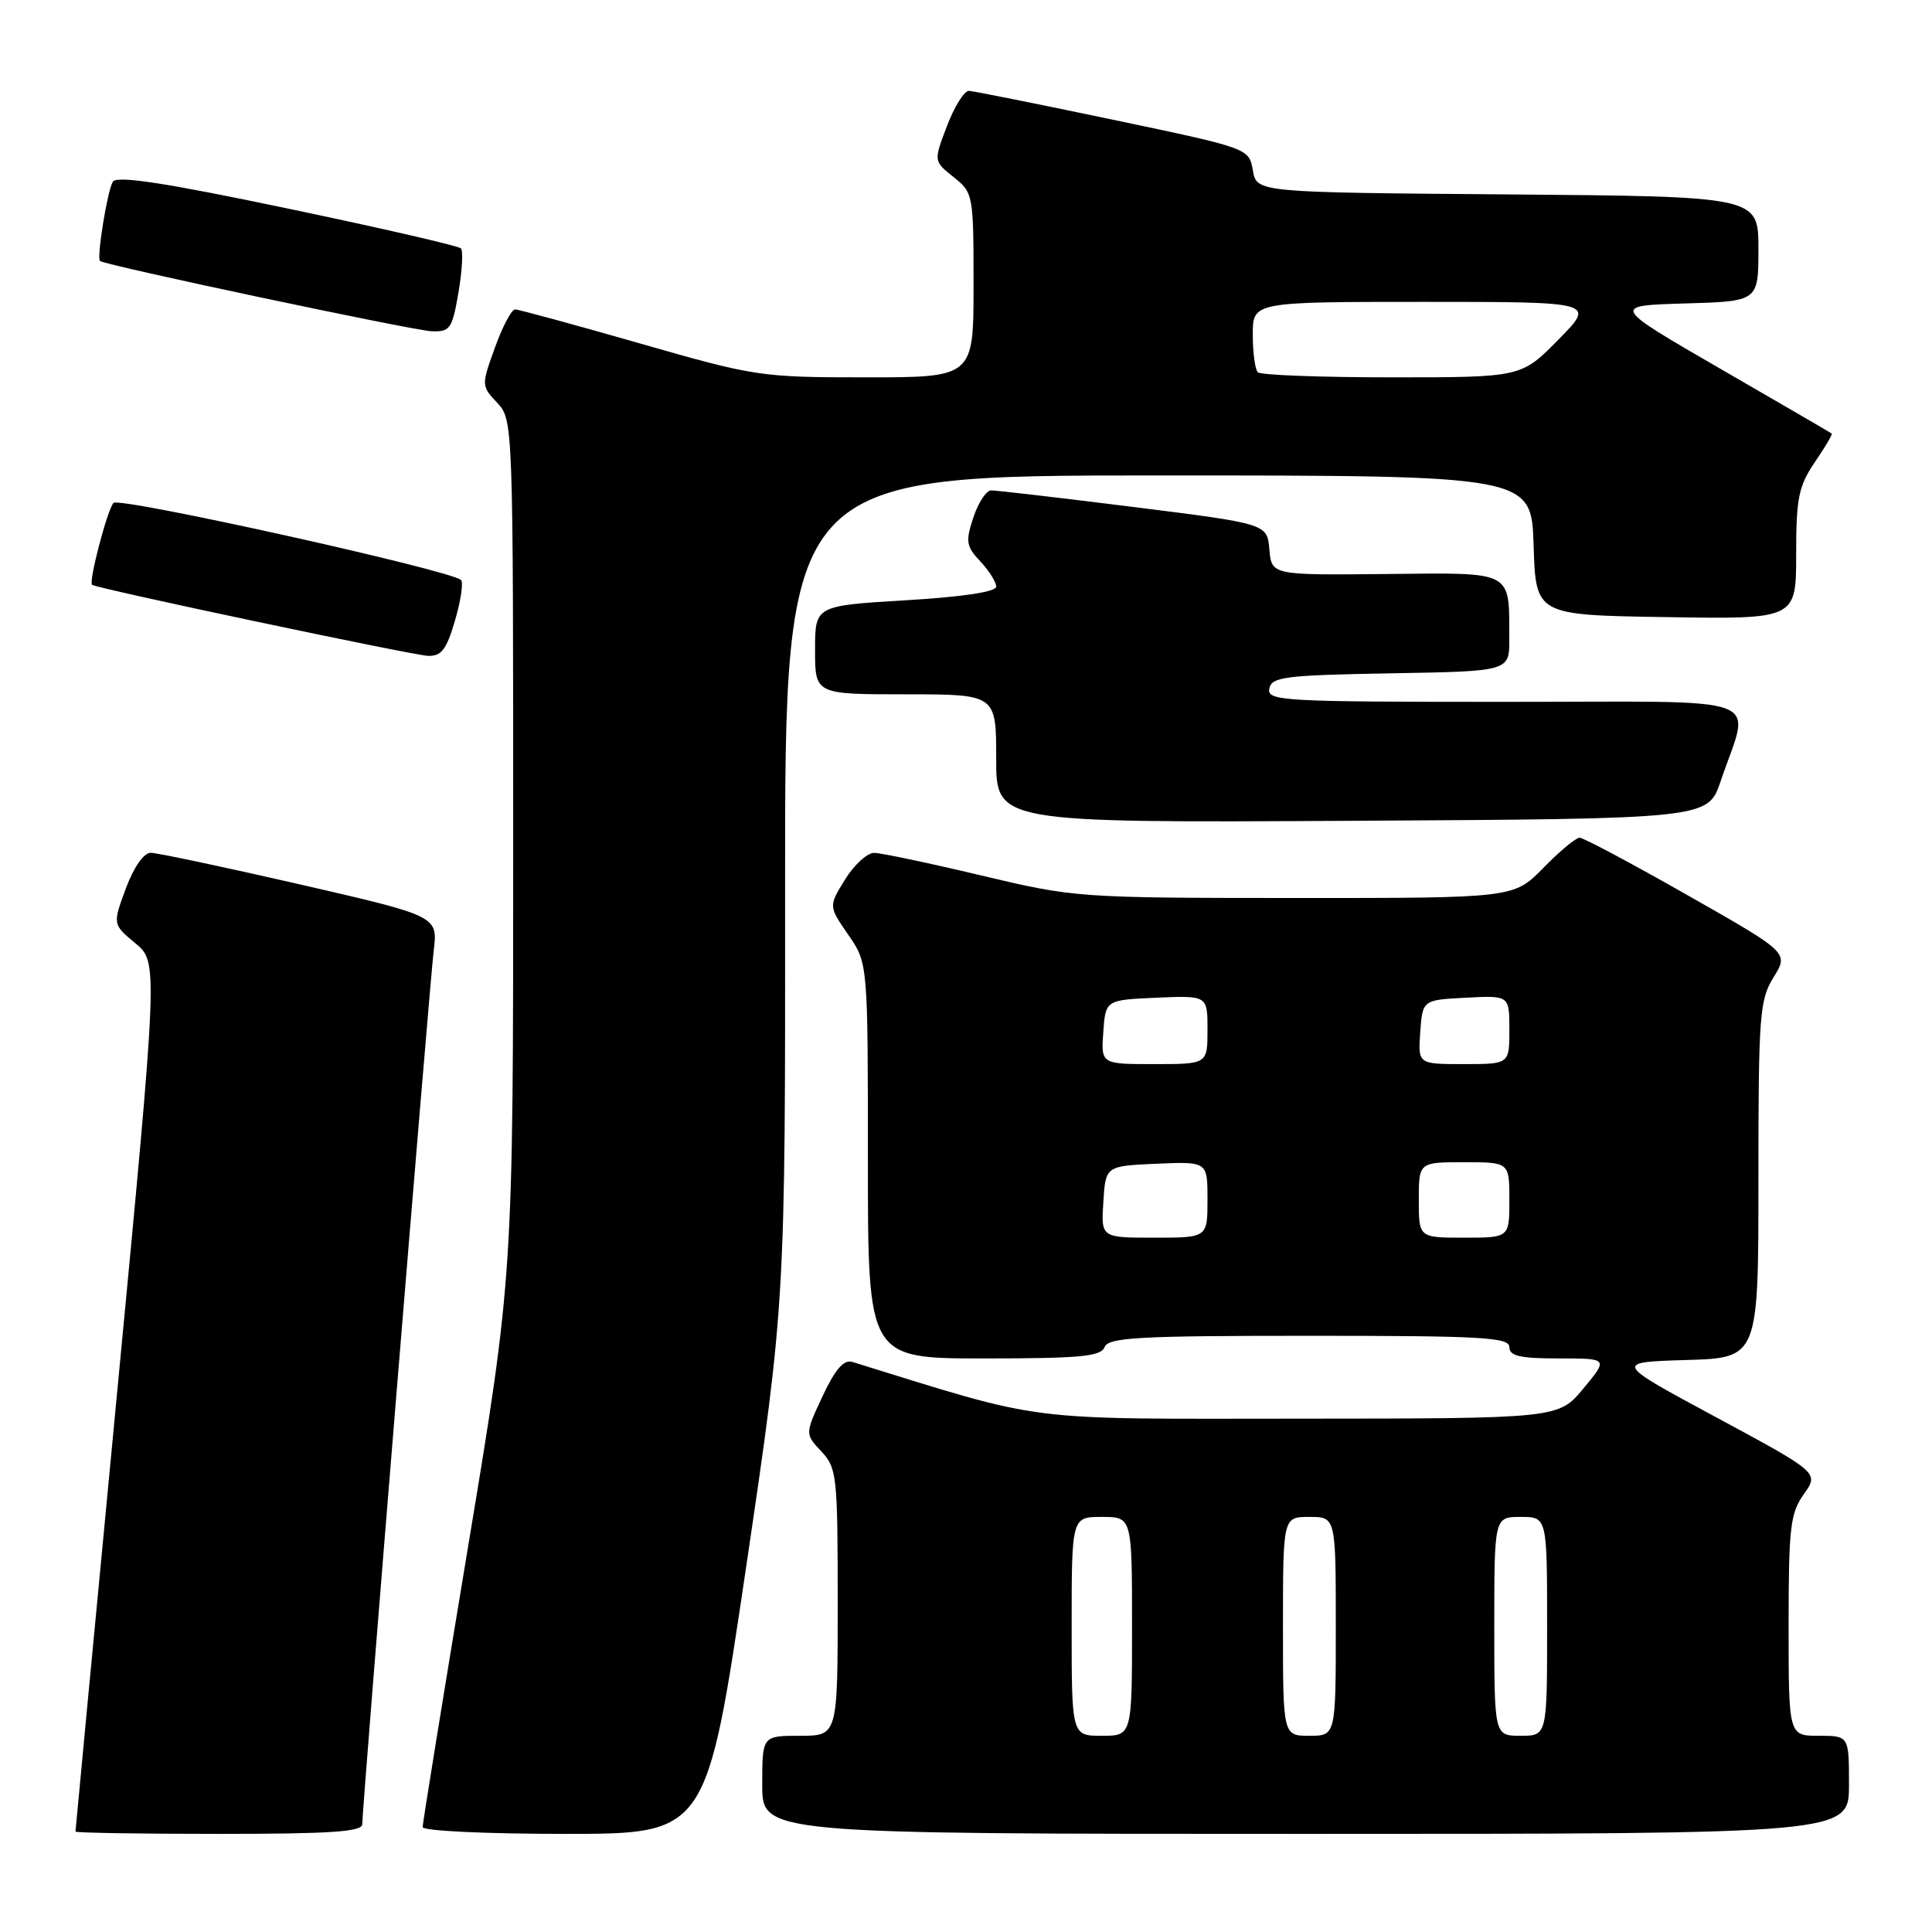 <?xml version="1.0" encoding="UTF-8" standalone="no"?>
<!DOCTYPE svg PUBLIC "-//W3C//DTD SVG 1.1//EN" "http://www.w3.org/Graphics/SVG/1.1/DTD/svg11.dtd" >
<svg xmlns="http://www.w3.org/2000/svg" xmlns:xlink="http://www.w3.org/1999/xlink" version="1.1" viewBox="0 0 256 256">
 <g >
 <path fill="currentColor"
d=" M 48.00 241.72 C 48.00 239.52 56.90 130.75 57.47 125.95 C 58.02 121.39 58.02 121.39 39.76 117.19 C 29.72 114.89 20.81 113.00 19.97 113.00 C 19.05 113.00 17.72 114.91 16.67 117.74 C 14.92 122.48 14.92 122.48 17.94 124.99 C 20.96 127.50 20.96 127.50 15.48 184.94 C 12.47 216.53 10.00 242.52 10.00 242.69 C 10.00 242.86 18.55 243.00 29.00 243.00 C 43.77 243.00 48.00 242.72 48.00 241.72 Z  M 98.85 207.75 C 104.06 172.50 104.06 172.50 104.03 117.75 C 104.00 63.00 104.00 63.00 153.46 63.00 C 202.92 63.00 202.92 63.00 203.21 72.25 C 203.50 81.50 203.50 81.50 220.75 81.77 C 238.00 82.05 238.00 82.05 238.00 73.47 C 238.00 65.99 238.32 64.43 240.47 61.25 C 241.83 59.25 242.85 57.54 242.72 57.45 C 242.60 57.35 235.97 53.50 228.00 48.89 C 213.50 40.50 213.50 40.50 223.25 40.21 C 233.00 39.93 233.00 39.93 233.00 32.98 C 233.00 26.03 233.00 26.03 199.76 25.76 C 166.52 25.50 166.52 25.50 166.01 22.58 C 165.50 19.65 165.50 19.65 147.50 15.87 C 137.60 13.79 129.00 12.07 128.39 12.04 C 127.77 12.02 126.47 14.10 125.49 16.67 C 123.70 21.35 123.70 21.35 126.35 23.46 C 128.96 25.54 129.00 25.78 129.00 37.79 C 129.00 50.00 129.00 50.00 114.73 50.00 C 100.80 50.00 100.07 49.89 84.77 45.50 C 76.15 43.03 68.71 41.00 68.25 41.00 C 67.78 41.00 66.58 43.28 65.58 46.06 C 63.77 51.07 63.78 51.13 65.88 53.37 C 67.99 55.62 68.00 55.93 68.00 112.29 C 68.00 168.96 68.00 168.96 62.00 205.08 C 58.70 224.95 56.00 241.61 56.00 242.10 C 56.00 242.60 64.39 243.00 74.82 243.00 C 93.63 243.00 93.63 243.00 98.85 207.75 Z  M 245.00 236.50 C 245.00 230.00 245.00 230.00 241.00 230.00 C 237.00 230.00 237.00 230.00 237.00 215.40 C 237.00 202.37 237.22 200.51 239.02 197.98 C 241.03 195.15 241.03 195.15 227.44 187.82 C 213.84 180.50 213.84 180.50 223.42 180.21 C 233.00 179.93 233.00 179.93 233.00 156.33 C 233.00 134.45 233.15 132.50 235.01 129.49 C 237.02 126.24 237.02 126.24 223.61 118.62 C 216.24 114.43 209.81 111.00 209.31 111.00 C 208.81 111.00 206.65 112.80 204.50 115.00 C 200.59 119.00 200.59 119.00 171.55 118.99 C 142.81 118.98 142.37 118.94 130.00 116.00 C 123.12 114.36 116.75 113.02 115.83 113.01 C 114.91 113.01 113.18 114.59 111.97 116.54 C 109.79 120.08 109.79 120.08 112.39 123.85 C 115.00 127.61 115.00 127.61 115.00 153.80 C 115.00 180.00 115.00 180.00 130.39 180.00 C 143.15 180.00 145.88 179.74 146.36 178.50 C 146.85 177.22 150.81 177.00 173.47 177.00 C 196.39 177.00 200.00 177.20 200.00 178.50 C 200.00 179.68 201.40 180.00 206.56 180.00 C 213.11 180.00 213.11 180.00 209.81 183.98 C 206.50 187.96 206.50 187.96 172.17 187.98 C 134.94 188.00 138.94 188.51 112.93 180.46 C 111.81 180.12 110.67 181.43 109.00 184.99 C 106.66 190.00 106.66 190.00 108.83 192.32 C 110.89 194.51 111.00 195.54 111.00 212.31 C 111.00 230.00 111.00 230.00 106.00 230.00 C 101.00 230.00 101.00 230.00 101.00 236.50 C 101.00 243.00 101.00 243.00 173.00 243.00 C 245.00 243.00 245.00 243.00 245.00 236.50 Z  M 228.00 103.50 C 231.94 91.80 235.19 93.00 199.45 93.00 C 169.90 93.00 167.88 92.89 168.19 91.25 C 168.49 89.69 170.20 89.47 184.26 89.22 C 200.00 88.95 200.00 88.95 199.99 84.72 C 199.96 75.48 200.74 75.89 183.62 76.06 C 168.50 76.21 168.50 76.21 168.20 72.81 C 167.90 69.40 167.90 69.40 150.20 67.18 C 140.47 65.96 131.97 64.97 131.33 64.98 C 130.68 64.99 129.62 66.61 128.97 68.58 C 127.92 71.76 128.02 72.40 129.90 74.39 C 131.05 75.62 132.00 77.12 132.00 77.73 C 132.00 78.42 127.61 79.09 120.00 79.54 C 108.00 80.26 108.00 80.26 108.00 86.13 C 108.00 92.00 108.00 92.00 120.00 92.00 C 132.00 92.00 132.00 92.00 132.00 100.51 C 132.00 109.02 132.00 109.02 179.15 108.76 C 226.31 108.50 226.31 108.50 228.00 103.50 Z  M 60.28 82.25 C 61.05 79.64 61.42 77.21 61.09 76.86 C 59.92 75.60 15.80 65.81 15.04 66.64 C 14.21 67.57 11.72 77.08 12.20 77.49 C 12.77 77.97 54.51 86.79 56.69 86.90 C 58.47 86.98 59.15 86.11 60.28 82.25 Z  M 60.75 38.75 C 61.24 35.86 61.39 33.23 61.07 32.91 C 60.76 32.58 50.41 30.20 38.08 27.62 C 21.86 24.22 15.47 23.24 14.95 24.08 C 14.23 25.25 12.79 34.12 13.25 34.58 C 13.79 35.12 54.66 43.78 57.17 43.89 C 59.64 43.99 59.92 43.59 60.75 38.75 Z  M 166.67 49.33 C 166.30 48.97 166.00 46.72 166.00 44.33 C 166.00 40.00 166.00 40.00 188.71 40.00 C 211.42 40.00 211.42 40.00 206.50 45.00 C 201.58 50.00 201.58 50.00 184.45 50.00 C 175.04 50.00 167.03 49.70 166.67 49.33 Z  M 142.00 215.50 C 142.00 201.00 142.00 201.00 146.00 201.00 C 150.00 201.00 150.00 201.00 150.00 215.50 C 150.00 230.00 150.00 230.00 146.00 230.00 C 142.00 230.00 142.00 230.00 142.00 215.50 Z  M 170.00 215.50 C 170.00 201.00 170.00 201.00 173.50 201.00 C 177.00 201.00 177.00 201.00 177.00 215.50 C 177.00 230.00 177.00 230.00 173.50 230.00 C 170.00 230.00 170.00 230.00 170.00 215.50 Z  M 198.00 215.50 C 198.00 201.00 198.00 201.00 201.50 201.00 C 205.00 201.00 205.00 201.00 205.00 215.50 C 205.00 230.00 205.00 230.00 201.50 230.00 C 198.00 230.00 198.00 230.00 198.00 215.50 Z  M 146.20 159.25 C 146.50 154.50 146.50 154.50 153.25 154.20 C 160.00 153.91 160.00 153.91 160.00 158.95 C 160.00 164.00 160.00 164.00 152.95 164.00 C 145.89 164.00 145.89 164.00 146.20 159.25 Z  M 188.00 159.00 C 188.00 154.00 188.00 154.00 194.00 154.00 C 200.00 154.00 200.00 154.00 200.00 159.00 C 200.00 164.00 200.00 164.00 194.00 164.00 C 188.00 164.00 188.00 164.00 188.00 159.00 Z  M 146.19 136.75 C 146.50 132.50 146.50 132.50 153.25 132.20 C 160.00 131.91 160.00 131.91 160.00 136.45 C 160.00 141.00 160.00 141.00 152.94 141.00 C 145.89 141.00 145.89 141.00 146.19 136.75 Z  M 188.19 136.75 C 188.50 132.50 188.50 132.50 194.25 132.20 C 200.00 131.90 200.00 131.90 200.00 136.45 C 200.00 141.00 200.00 141.00 193.94 141.00 C 187.89 141.00 187.89 141.00 188.19 136.75 Z "/>
</g>
</svg>